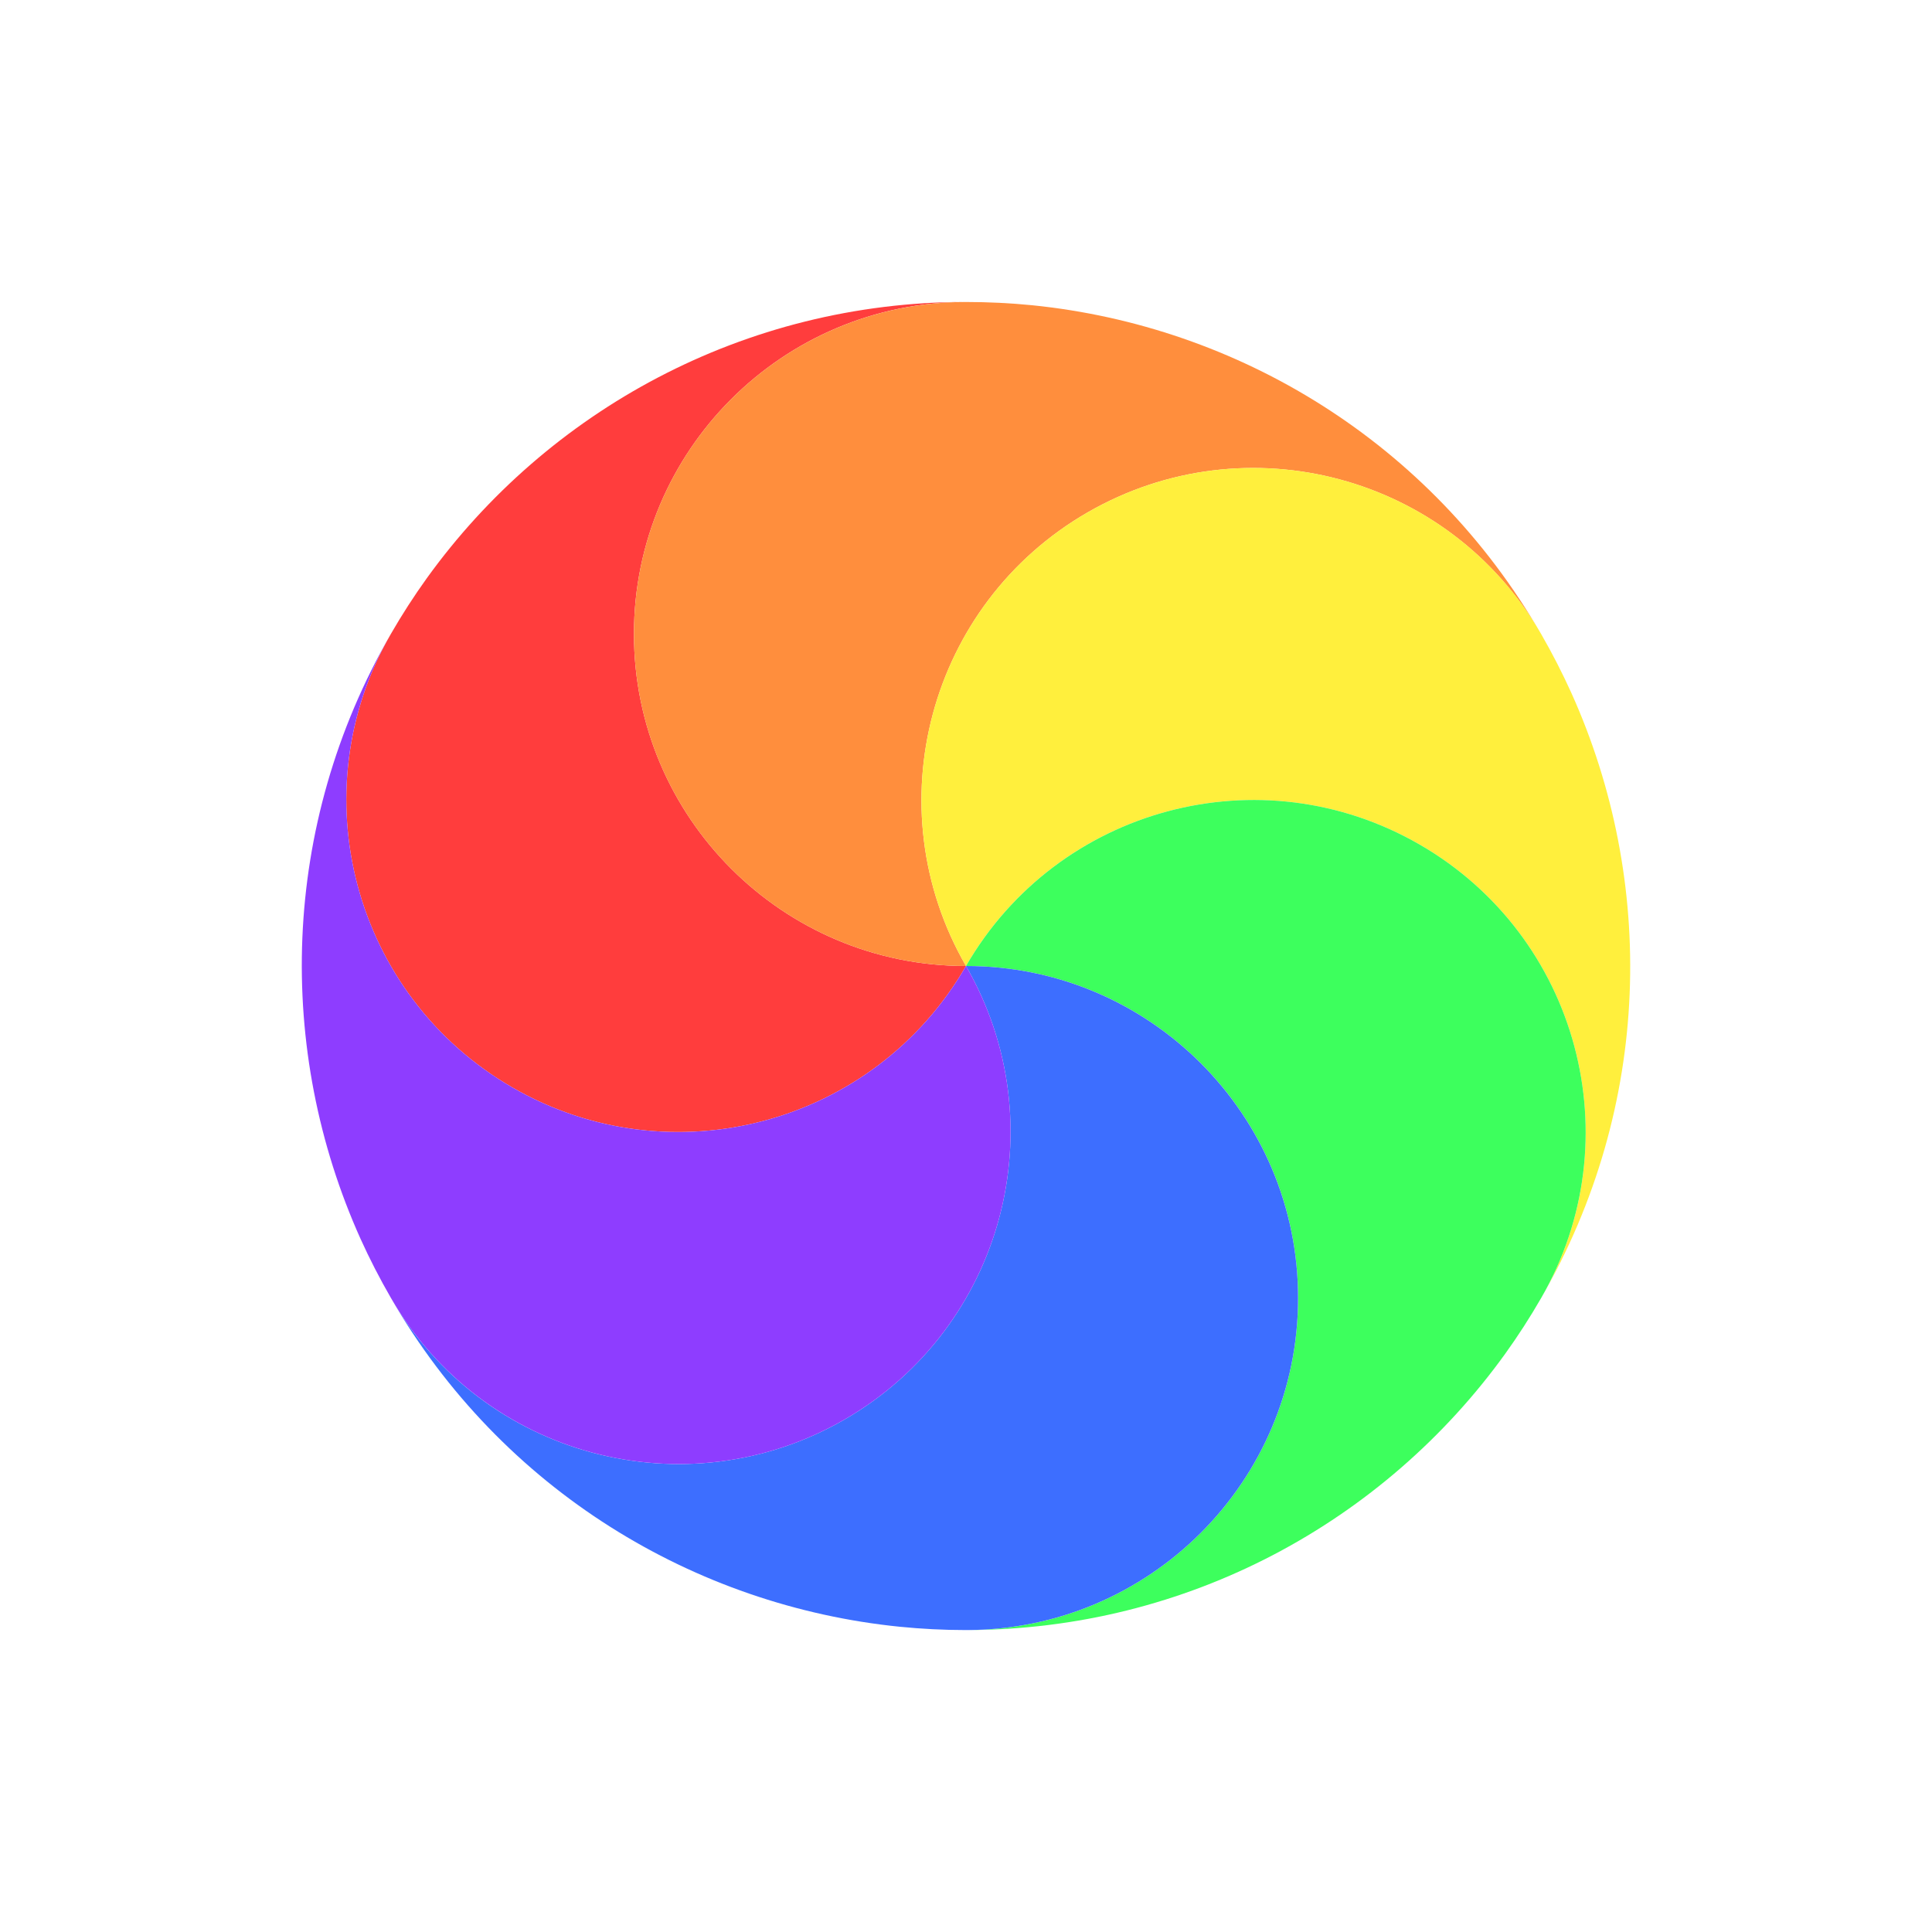 <svg width="32" height="32" viewBox="0 0 32 32" fill="none" xmlns="http://www.w3.org/2000/svg">
<g filter="url(#filter0_d_105_772)">
<circle cx="16" cy="16" r="11.5" transform="rotate(-60 16 16)" stroke="white" stroke-linejoin="round"/>
</g>
<path d="M8.487 18.012C5.857 16.494 4.955 13.13 6.474 10.5C6.659 10.179 6.858 9.871 7.07 9.576C9.067 6.805 12.322 5.001 15.999 5.001C12.962 5.001 10.5 7.463 10.5 10.5C10.5 13.537 12.963 16 16 16C14.482 18.63 11.118 19.531 8.487 18.012Z" fill="#FF3D3D"/>
<path d="M10.5 10.501C10.499 7.463 12.962 5.001 15.999 5.002C16.37 5.002 16.736 5.02 17.098 5.056C20.496 5.4 23.687 7.317 25.525 10.502C24.006 7.871 20.643 6.97 18.012 8.488C15.382 10.007 14.481 13.37 16 16C12.963 16 10.5 13.538 10.5 10.501Z" fill="#FF8E3D"/>
<path d="M18.012 8.488C20.643 6.97 24.007 7.871 25.526 10.501C25.711 10.822 25.878 11.149 26.028 11.48C27.43 14.595 27.364 18.316 25.526 21.5C27.045 18.87 26.143 15.507 23.513 13.988C20.882 12.469 17.518 13.37 16 16C14.481 13.37 15.382 10.006 18.012 8.488Z" fill="#FFEF3D"/>
<path d="M23.513 13.988C26.143 15.506 27.045 18.87 25.526 21.5C25.341 21.821 25.142 22.129 24.93 22.424C22.933 25.195 19.678 26.999 16.001 26.999C19.038 26.999 21.5 24.537 21.5 21.5C21.5 18.462 19.038 16 16 16C17.519 13.37 20.882 12.469 23.513 13.988Z" fill="#3DFF5D"/>
<path d="M21.5 21.5C21.5 24.537 19.038 26.999 16.001 26.999C15.63 26.999 15.264 26.98 14.902 26.944C11.504 26.6 8.313 24.683 6.475 21.499C7.993 24.129 11.357 25.03 13.988 23.512C16.618 21.994 17.519 18.63 16 16C19.037 16 21.5 18.463 21.5 21.5Z" fill="#3D6EFF"/>
<path d="M13.988 23.512C11.357 25.03 7.994 24.129 6.475 21.498C6.289 21.177 6.122 20.851 5.972 20.52C4.57 17.405 4.636 13.684 6.474 10.5C4.955 13.13 5.857 16.493 8.487 18.012C11.118 19.531 14.482 18.63 16 16C17.519 18.63 16.618 21.994 13.988 23.512Z" fill="#8E3DFF"/>
<defs>
<filter id="filter0_d_105_772" x="2.998" y="2.998" width="28.004" height="28.004" filterUnits="userSpaceOnUse" color-interpolation-filters="sRGB">
<feFlood flood-opacity="0" result="BackgroundImageFix"/>
<feColorMatrix in="SourceAlpha" type="matrix" values="0 0 0 0 0 0 0 0 0 0 0 0 0 0 0 0 0 0 127 0" result="hardAlpha"/>
<feOffset dx="1" dy="1"/>
<feGaussianBlur stdDeviation="1"/>
<feColorMatrix type="matrix" values="0 0 0 0 0 0 0 0 0 0 0 0 0 0 0 0 0 0 1 0"/>
<feBlend mode="normal" in2="BackgroundImageFix" result="effect1_dropShadow_105_772"/>
<feBlend mode="normal" in="SourceGraphic" in2="effect1_dropShadow_105_772" result="shape"/>
</filter>
</defs>
</svg>
